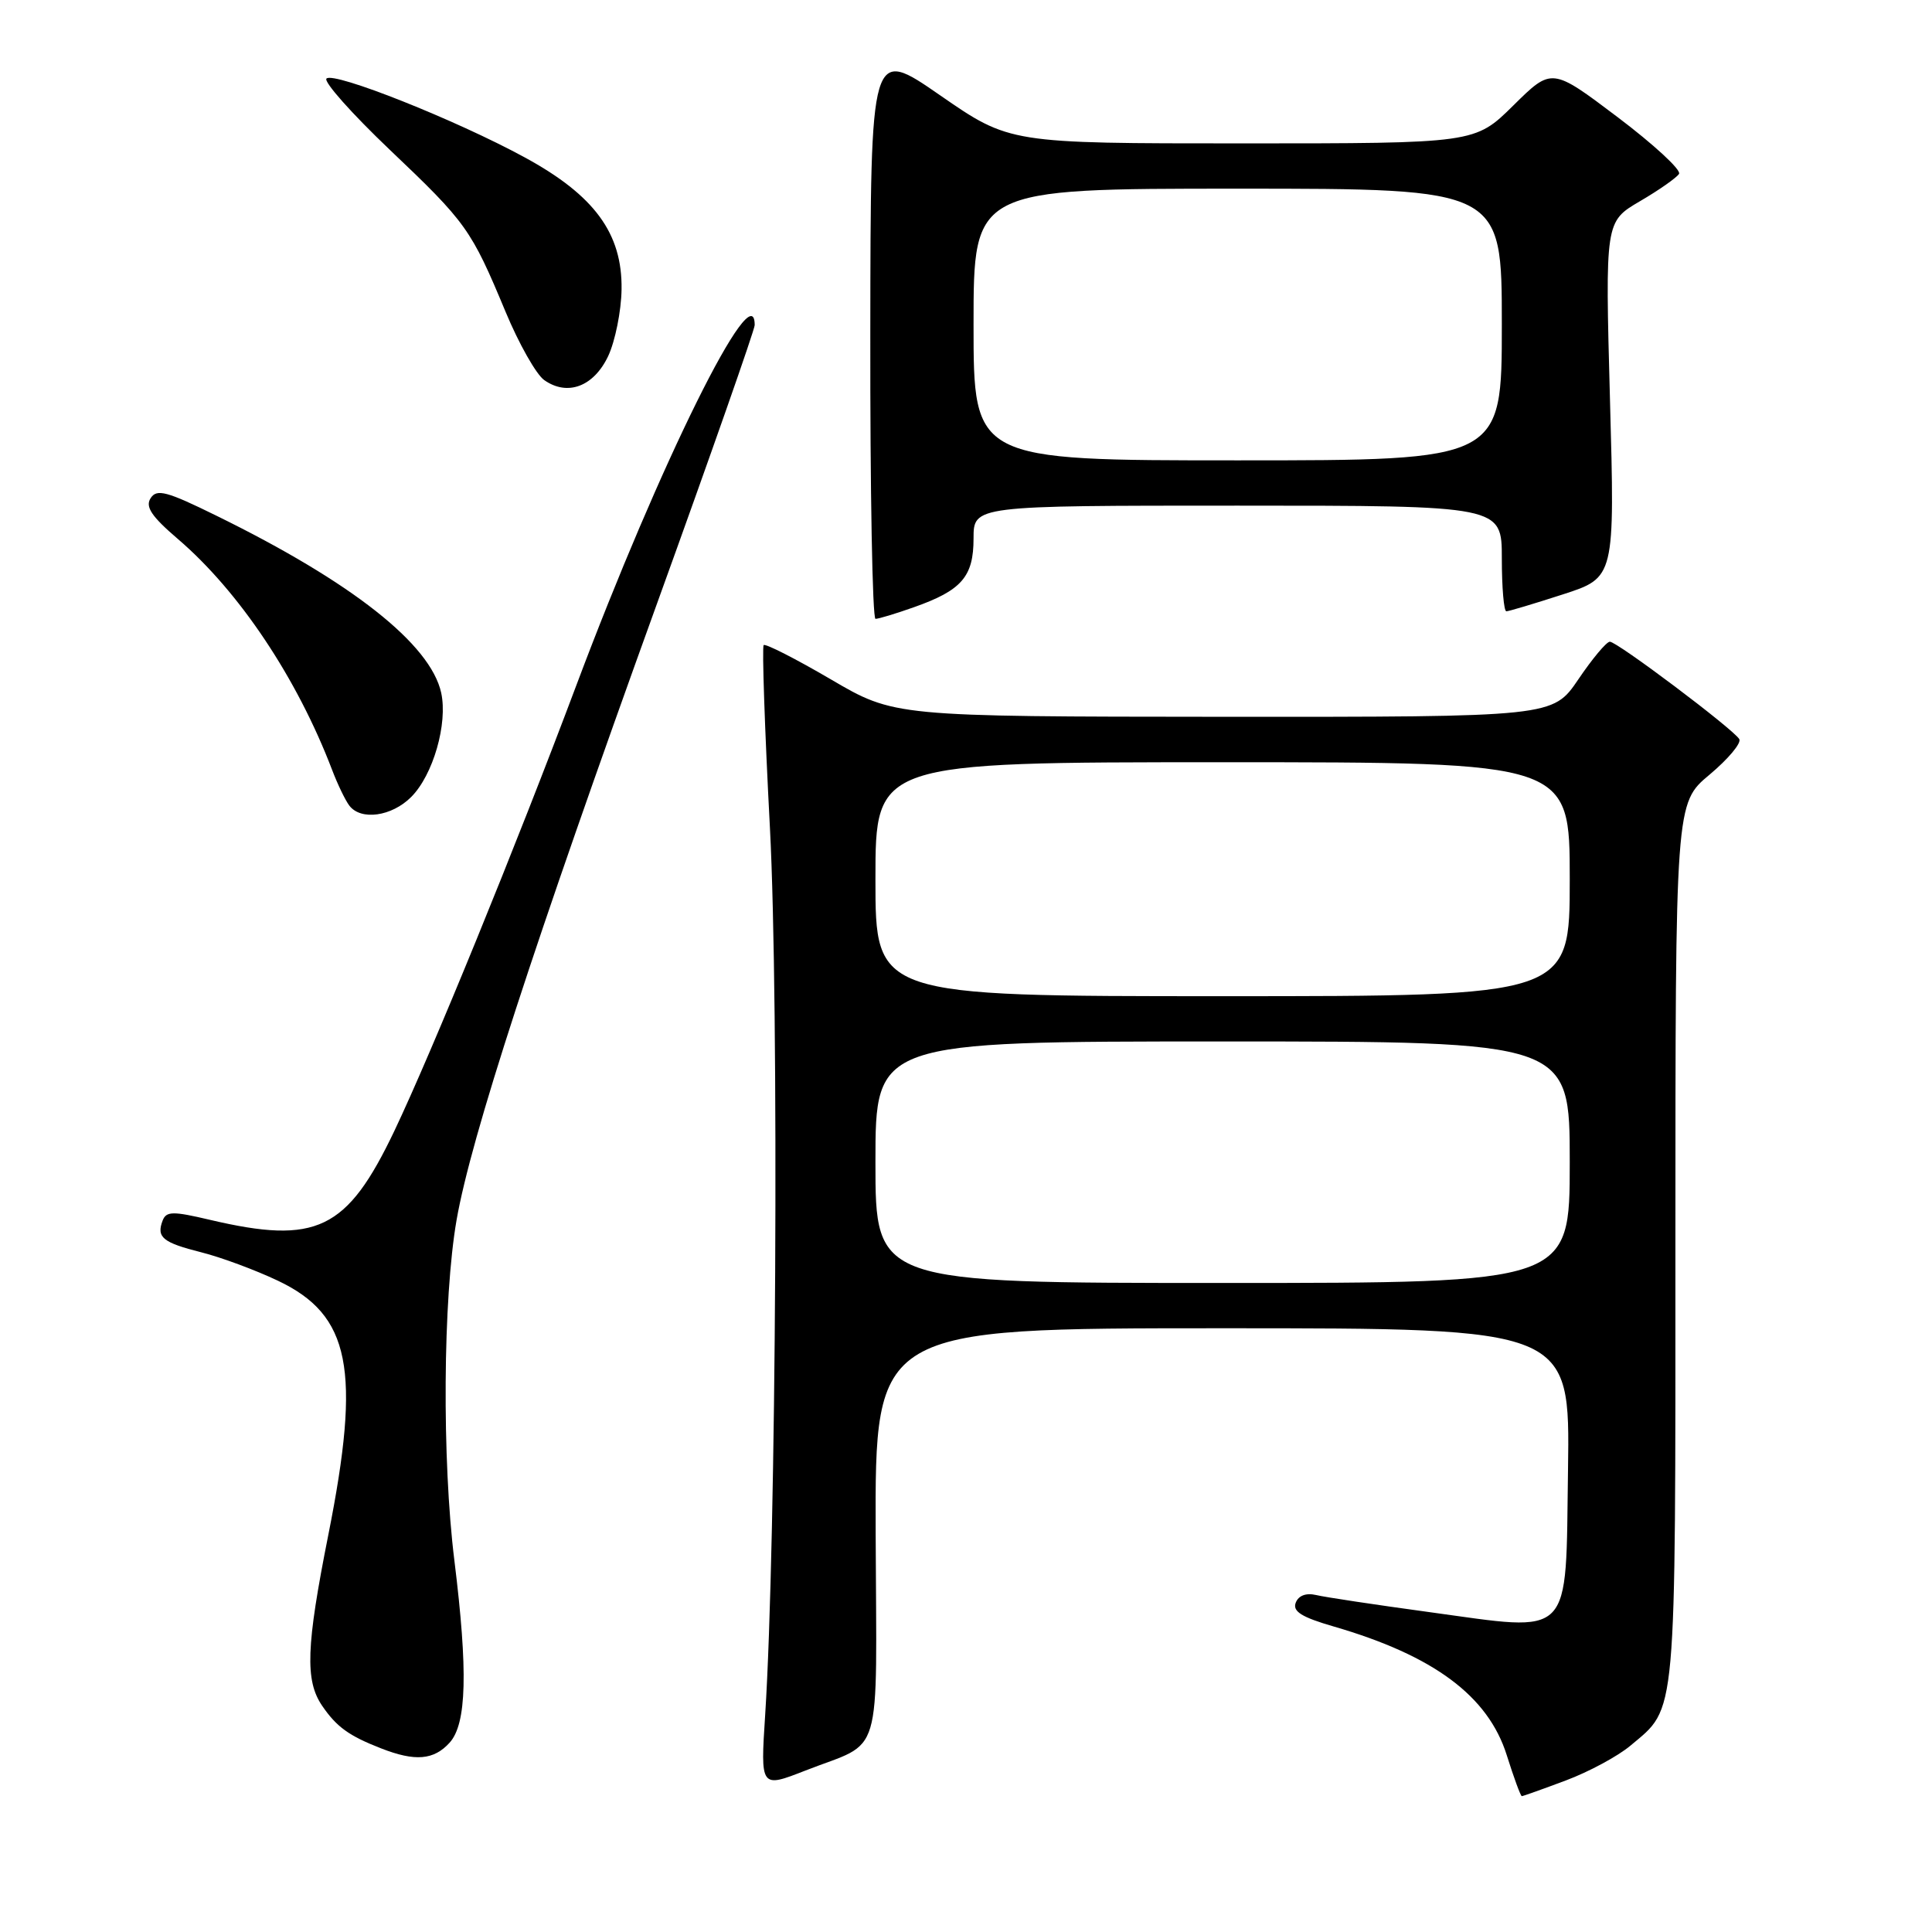 <?xml version="1.0" encoding="UTF-8" standalone="no"?>
<!DOCTYPE svg PUBLIC "-//W3C//DTD SVG 1.1//EN" "http://www.w3.org/Graphics/SVG/1.1/DTD/svg11.dtd" >
<svg xmlns="http://www.w3.org/2000/svg" xmlns:xlink="http://www.w3.org/1999/xlink" version="1.1" viewBox="0 0 256 256">
 <g >
 <path fill="currentColor"
d=" M 207.48 235.92 C 210.53 234.78 214.39 232.70 216.05 231.30 C 222.22 226.11 222.00 228.59 222.00 164.76 C 222.00 106.42 222.00 106.42 226.52 102.65 C 229.00 100.57 230.78 98.45 230.46 97.93 C 229.60 96.55 214.25 85.00 213.31 85.03 C 212.86 85.04 210.98 87.29 209.13 90.03 C 205.75 95.00 205.75 95.00 162.13 94.98 C 118.50 94.95 118.50 94.95 110.06 90.00 C 105.41 87.28 101.42 85.25 101.19 85.48 C 100.96 85.71 101.33 96.61 102.02 109.70 C 103.24 133.01 102.86 204.30 101.39 227.22 C 100.76 236.94 100.76 236.94 106.74 234.60 C 117.14 230.53 116.14 233.93 116.03 203.18 C 115.94 176.00 115.94 176.00 161.99 176.00 C 208.04 176.00 208.04 176.00 207.77 194.73 C 207.44 217.44 208.62 216.24 189.30 213.60 C 182.26 212.64 175.55 211.63 174.39 211.35 C 173.06 211.04 172.05 211.42 171.69 212.37 C 171.25 213.52 172.47 214.29 176.76 215.53 C 189.99 219.38 197.18 224.73 199.65 232.56 C 200.59 235.55 201.49 238.00 201.65 238.00 C 201.80 238.00 204.42 237.07 207.48 235.92 Z  M 59.58 230.91 C 61.84 228.41 62.02 221.44 60.21 206.79 C 58.55 193.46 58.69 172.04 60.50 161.65 C 62.40 150.74 70.73 125.15 87.11 79.83 C 94.20 60.22 100.00 43.68 100.00 43.08 C 100.00 35.99 87.41 61.41 76.42 90.67 C 68.33 112.23 57.22 139.42 52.27 149.82 C 45.98 163.02 41.96 164.96 27.80 161.63 C 22.89 160.47 22.03 160.49 21.55 161.73 C 20.70 163.95 21.56 164.65 26.68 165.94 C 29.27 166.59 33.83 168.28 36.80 169.69 C 46.44 174.25 47.87 181.44 43.50 203.40 C 40.56 218.18 40.40 222.67 42.69 226.03 C 44.61 228.83 46.22 230.00 50.50 231.67 C 55.00 233.43 57.48 233.23 59.58 230.91 Z  M 54.48 105.61 C 57.39 102.70 59.35 95.89 58.46 91.80 C 57.04 85.35 46.65 77.15 28.71 68.35 C 22.09 65.09 20.77 64.74 19.96 66.01 C 19.22 67.15 20.07 68.42 23.56 71.41 C 31.68 78.36 39.35 89.83 44.00 102.00 C 44.73 103.92 45.76 106.06 46.29 106.75 C 47.82 108.76 51.90 108.19 54.48 105.61 Z  M 121.07 80.47 C 127.43 78.23 129.00 76.42 129.00 71.35 C 129.00 67.00 129.00 67.00 164.00 67.00 C 199.00 67.00 199.00 67.00 199.00 74.00 C 199.00 77.85 199.27 81.00 199.60 81.00 C 199.92 81.00 203.29 79.99 207.09 78.76 C 213.98 76.53 213.98 76.53 213.33 52.95 C 212.69 29.37 212.69 29.37 217.29 26.67 C 219.83 25.19 222.16 23.55 222.48 23.04 C 222.80 22.52 219.13 19.14 214.34 15.52 C 205.62 8.94 205.62 8.94 200.53 13.97 C 195.44 19.00 195.44 19.00 164.61 19.00 C 133.78 19.00 133.78 19.00 124.57 12.63 C 115.36 6.25 115.36 6.25 115.32 44.13 C 115.29 64.96 115.60 82.00 116.01 82.00 C 116.42 82.00 118.70 81.31 121.07 80.47 Z  M 80.58 47.20 C 81.51 45.22 82.32 41.23 82.36 38.34 C 82.47 30.92 78.76 25.87 69.50 20.84 C 60.41 15.89 44.21 9.45 43.26 10.41 C 42.85 10.82 46.62 15.06 51.63 19.83 C 61.81 29.50 62.43 30.37 66.98 41.29 C 68.75 45.55 71.06 49.63 72.12 50.37 C 75.20 52.53 78.66 51.23 80.58 47.20 Z  M 116.00 154.00 C 116.00 138.00 116.00 138.00 162.00 138.00 C 208.00 138.00 208.00 138.00 208.00 154.00 C 208.00 170.00 208.00 170.00 162.00 170.00 C 116.00 170.00 116.00 170.00 116.00 154.00 Z  M 116.00 116.50 C 116.00 101.00 116.00 101.00 162.00 101.00 C 208.00 101.00 208.00 101.00 208.00 116.50 C 208.00 132.00 208.00 132.00 162.00 132.00 C 116.00 132.00 116.00 132.00 116.00 116.50 Z  M 129.00 43.00 C 129.00 25.00 129.00 25.00 164.00 25.00 C 199.00 25.00 199.00 25.00 199.00 43.00 C 199.00 61.00 199.00 61.00 164.00 61.00 C 129.00 61.00 129.00 61.00 129.00 43.00 Z "/>
</g>
</svg>